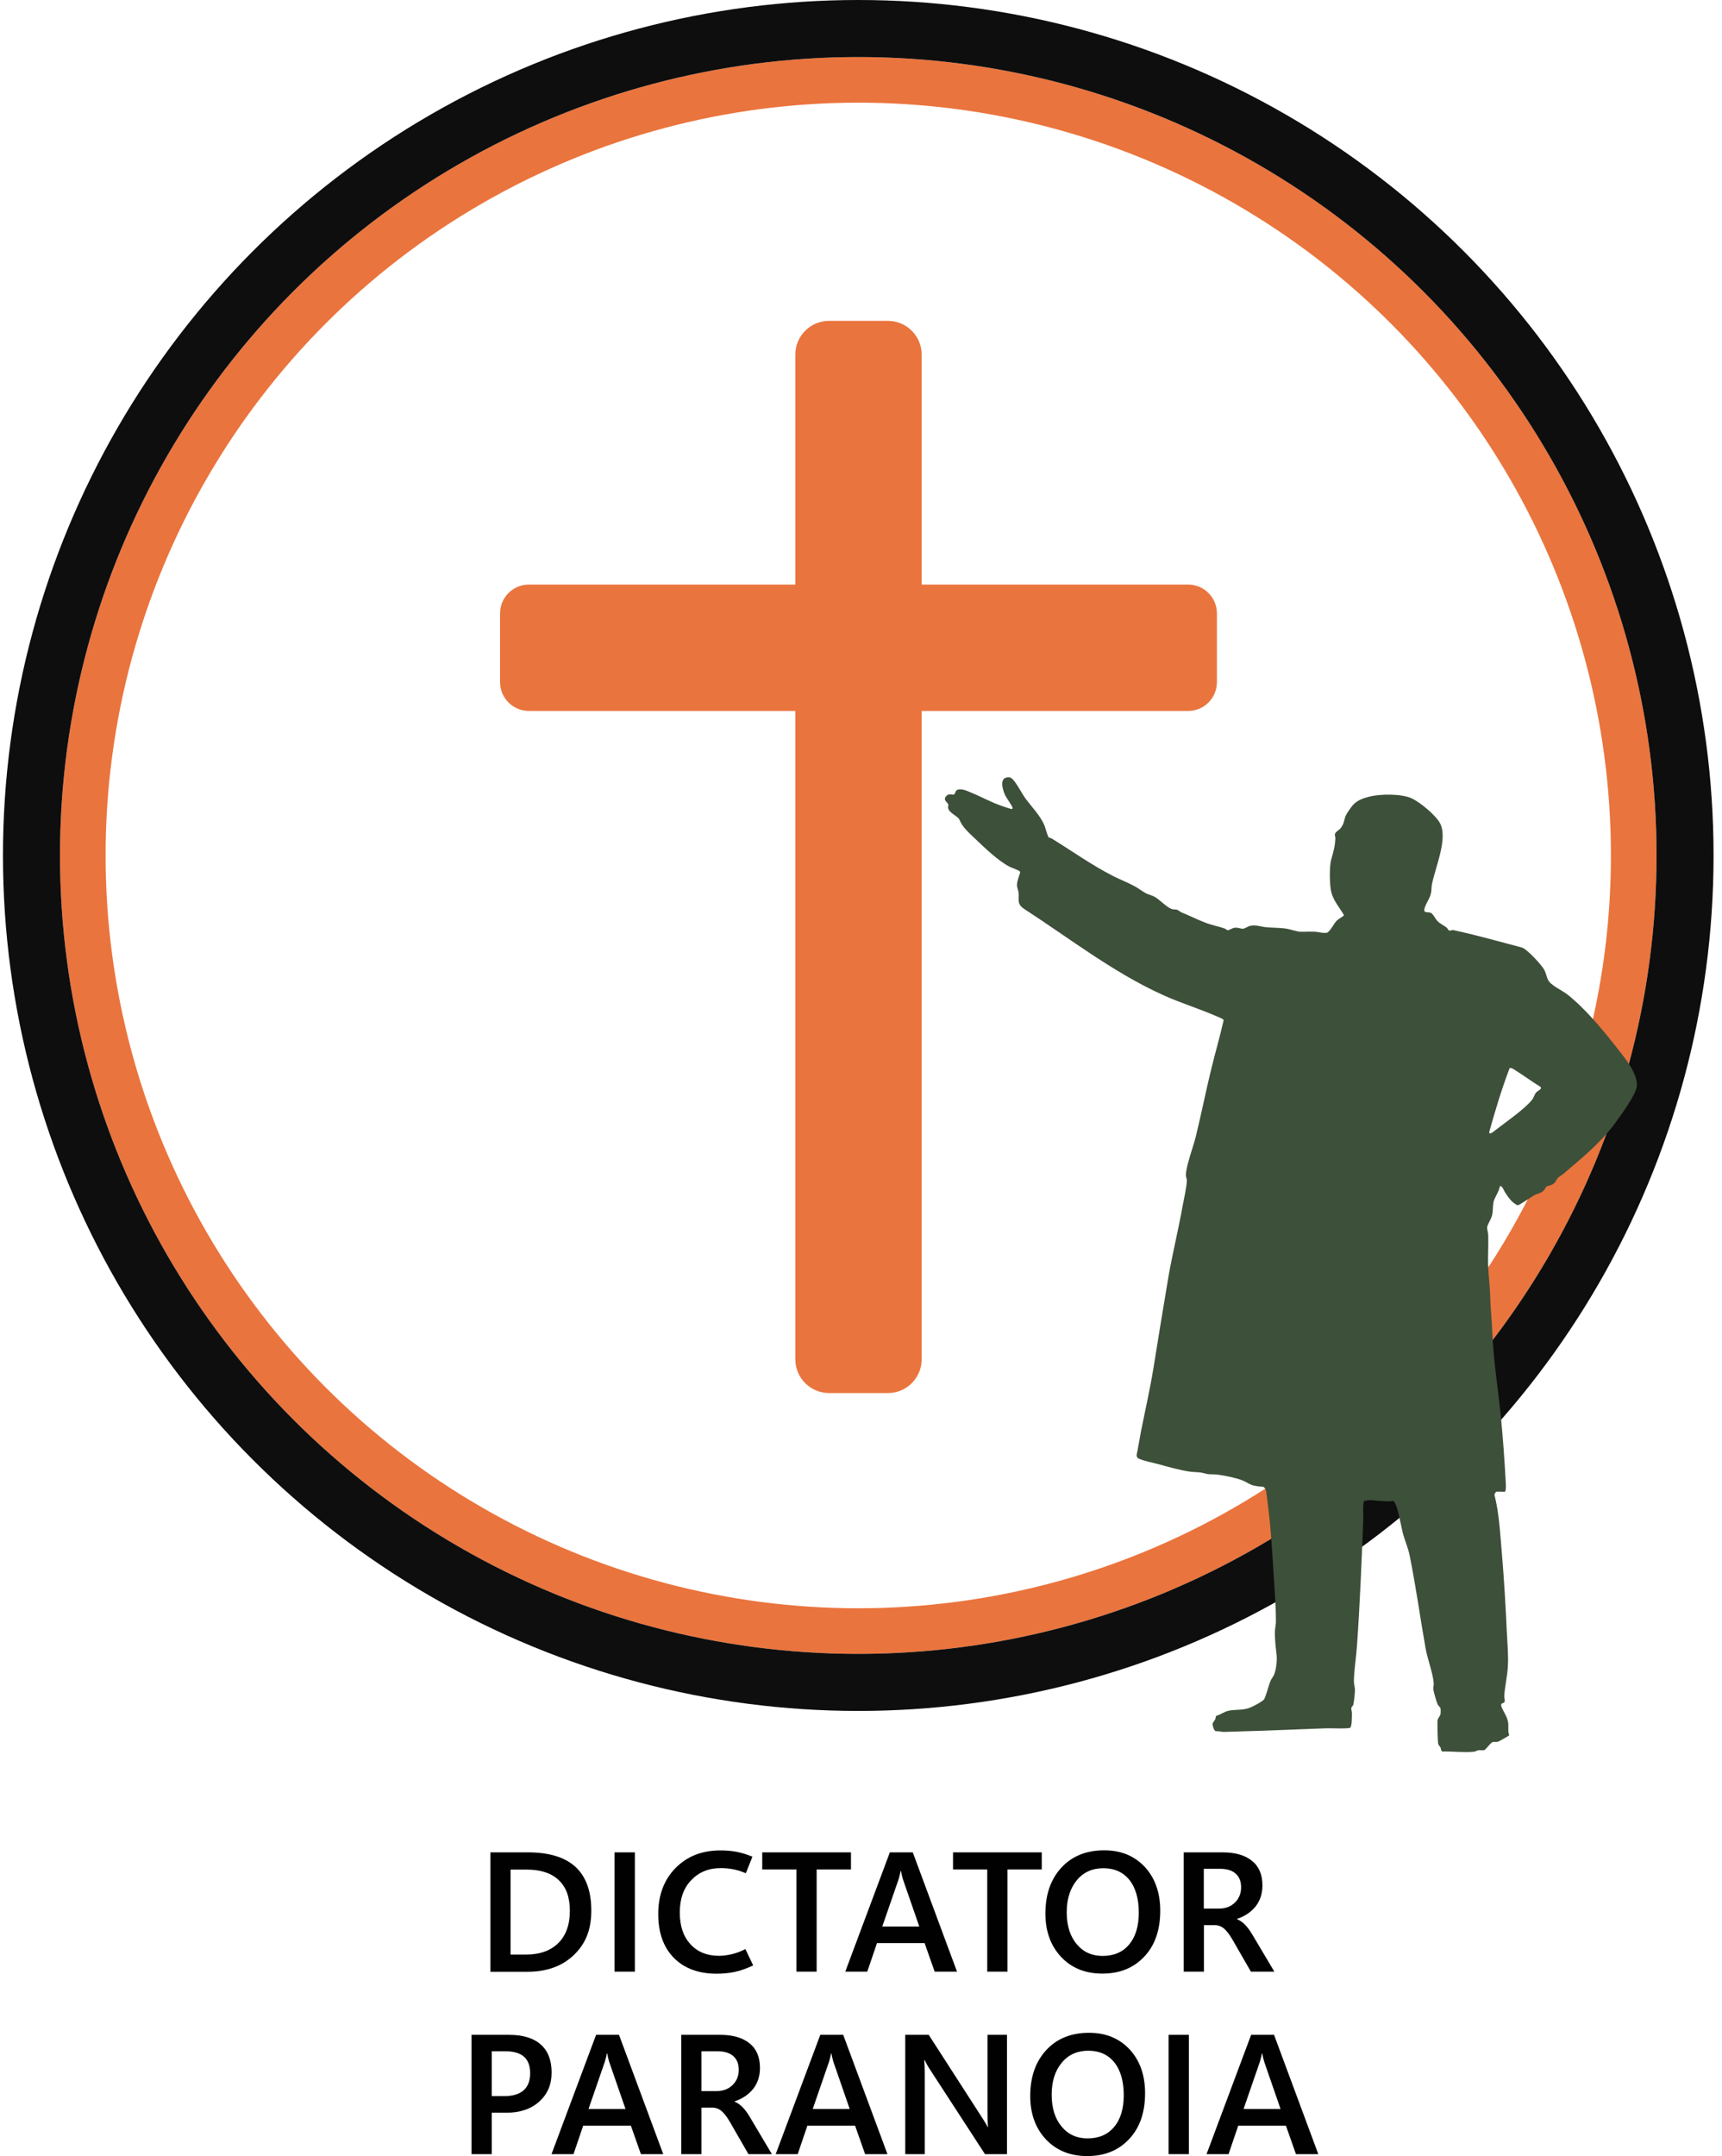 <?xml version="1.0" encoding="UTF-8"?>
<svg width="151px" height="189px" viewBox="0 0 151 189" version="1.1" xmlns="http://www.w3.org/2000/svg" xmlns:xlink="http://www.w3.org/1999/xlink">
    <title>persecution_dictator</title>
    <defs>
        <ellipse id="path-1" cx="70" cy="69.989" rx="70" ry="69.989"></ellipse>
    </defs>
    <g id="Page-1" stroke="none" stroke-width="1" fill="none" fill-rule="evenodd">
        <g id="Apple-TV" transform="translate(-53, -32)">
            <g id="persecution_dictator" transform="translate(58.26, 37)">
                <g id="Oval-Copy-5">
                    <ellipse stroke="#EA743D" stroke-width="4" stroke-linejoin="square" cx="70" cy="69.989" rx="68" ry="67.989"></ellipse>
                    <ellipse stroke="#0E0E0E" stroke-width="5" cx="70" cy="69.989" rx="72.5" ry="72.489"></ellipse>
                </g>
                <path d="M98.92,46.243 L75.56,46.243 L75.56,26.086 C75.56,24.446 74.23,23.126 72.6,23.126 L67.44,23.126 C65.8,23.126 64.48,24.456 64.48,26.086 L64.48,46.243 L41.12,46.243 C39.72,46.243 38.59,47.373 38.59,48.772 L38.59,54.791 C38.59,56.191 39.72,57.321 41.12,57.321 L64.48,57.321 L64.48,114.152 C64.48,115.792 65.81,117.112 67.44,117.112 L72.6,117.112 C74.24,117.112 75.56,115.782 75.56,114.152 L75.56,57.321 L98.92,57.321 C100.32,57.321 101.45,56.191 101.45,54.791 L101.45,48.772 C101.45,47.373 100.32,46.243 98.92,46.243 Z" id="Path-Copy-4" fill="#EA743D" fill-rule="nonzero"></path>
                <g id="icon_bwl_dictator_paranoia_text" transform="translate(36.09, 63.14)" fill-rule="nonzero">
                    <path d="M89.81,62.705 C89.758,62.722 89.681,62.843 89.698,62.903 C90.11,64.525 90.188,66.199 90.334,67.864 C90.54,70.259 90.677,72.645 90.789,75.04 C90.832,76.002 90.926,76.937 90.874,77.899 C90.832,78.766 90.617,79.641 90.557,80.491 C90.54,80.68 90.66,80.963 90.557,81.083 C90.497,81.161 90.291,81.143 90.282,81.306 C90.273,81.53 90.643,82.105 90.746,82.345 C90.995,82.963 90.883,83.092 90.917,83.676 C90.917,83.77 91.003,83.95 90.995,83.967 C90.969,84.019 90.085,84.517 90.016,84.534 C89.853,84.577 89.647,84.517 89.518,84.577 C89.329,84.663 88.926,85.238 88.805,85.272 C88.668,85.315 88.471,85.264 88.316,85.281 C88.162,85.298 88.058,85.401 87.861,85.418 C86.994,85.495 85.981,85.375 85.114,85.392 C84.985,85.315 85.019,85.143 84.968,85.04 C84.891,84.895 84.788,84.886 84.753,84.663 C84.719,84.44 84.676,82.8 84.71,82.628 C84.745,82.491 84.942,82.251 84.968,82.113 C84.985,82.019 84.985,81.71 84.968,81.616 C84.942,81.504 84.788,81.409 84.719,81.272 C84.624,81.083 84.367,80.182 84.341,79.967 C84.315,79.736 84.393,79.573 84.367,79.349 C84.29,78.5 83.817,77.255 83.654,76.336 C83.182,73.641 82.804,70.911 82.263,68.225 C82.135,67.572 81.877,67.006 81.697,66.379 C81.517,65.753 81.25,63.976 80.933,63.555 C80.778,63.349 80.77,63.461 80.572,63.461 C79.963,63.461 79.525,63.426 78.941,63.366 C78.821,63.358 78.357,63.375 78.28,63.435 C78.134,63.538 78.203,64.808 78.194,65.074 C78.048,68.74 77.902,72.405 77.645,76.07 C77.576,77.1 77.404,78.122 77.37,79.161 C77.361,79.478 77.464,79.753 77.464,79.976 C77.464,80.268 77.387,81.015 77.318,81.289 C77.293,81.409 77.164,81.461 77.147,81.573 C77.121,81.71 77.19,81.839 77.198,81.976 C77.198,82.234 77.215,83.143 77.052,83.307 C76.932,83.418 75.266,83.349 74.949,83.358 C72.425,83.444 69.892,83.573 67.359,83.633 C66.904,83.641 66.398,83.676 65.952,83.676 C65.754,83.676 65.505,83.59 65.282,83.616 C65.102,83.624 64.964,83.075 64.973,82.972 C64.99,82.877 65.153,82.688 65.213,82.568 C65.256,82.474 65.23,82.328 65.316,82.259 C65.685,82.165 66.003,81.899 66.381,81.822 C66.99,81.693 67.557,81.796 68.184,81.581 C68.458,81.487 69.36,81.023 69.506,80.809 C69.746,80.294 69.866,79.667 70.081,79.161 C70.158,78.98 70.304,78.843 70.381,78.637 C70.579,78.139 70.648,77.366 70.588,76.869 C70.51,76.242 70.442,75.598 70.442,74.972 C70.442,74.62 70.536,74.293 70.536,73.967 C70.536,72.723 70.433,71.469 70.356,70.242 C70.21,68.01 70.107,65.83 69.806,63.615 C69.763,63.306 69.72,62.645 69.617,62.396 C69.592,62.336 69.48,62.207 69.42,62.19 C69.119,62.173 68.793,62.139 68.51,62.061 C68.192,61.967 67.943,61.77 67.651,61.649 C67.102,61.418 65.703,61.117 65.11,61.1 C64.604,61.083 64.689,61.126 64.174,60.988 C63.788,60.885 63.385,60.92 62.99,60.86 C62.037,60.722 61.118,60.448 60.199,60.199 C59.667,60.053 58.963,59.941 58.474,59.701 C58.345,59.641 58.328,59.521 58.319,59.392 C58.465,58.722 58.568,58.036 58.697,57.357 C59.066,55.495 59.495,53.632 59.796,51.778 C60.225,49.117 60.654,46.456 61.109,43.778 C61.47,41.709 61.977,39.675 62.346,37.606 C62.457,36.979 62.706,35.941 62.723,35.348 C62.723,35.142 62.62,35.014 62.638,34.816 C62.689,33.949 63.281,32.413 63.505,31.503 C63.994,29.511 64.389,27.503 64.878,25.511 C65.222,24.095 65.634,22.704 65.952,21.279 C65.926,21.185 65.6,21.056 65.488,21.013 C63.917,20.309 62.208,19.803 60.611,19.073 C56.276,17.108 52.473,14.138 48.498,11.562 C47.785,11.099 48.034,10.79 47.965,10.095 C47.948,9.889 47.837,9.708 47.828,9.502 C47.811,9.15 48,8.695 48.103,8.361 C48.103,8.318 48.103,8.283 48.077,8.249 C48.026,8.155 47.364,7.932 47.201,7.846 C46.197,7.339 44.995,6.18 44.162,5.382 C43.656,4.901 43.046,4.378 42.797,3.743 C42.66,3.382 41.853,3.15 41.784,2.661 C41.767,2.558 41.836,2.481 41.801,2.378 C41.733,2.155 41.312,2.017 41.612,1.657 C41.87,1.356 42.153,1.579 42.316,1.494 C42.428,1.434 42.402,1.176 42.6,1.099 C42.986,0.936 43.527,1.227 43.887,1.373 C44.772,1.734 45.596,2.206 46.515,2.515 C46.635,2.558 47.33,2.798 47.373,2.781 C47.407,2.781 47.442,2.713 47.442,2.67 C47.442,2.541 46.909,1.811 46.815,1.614 C46.583,1.159 46.223,7.10542736e-15 47.055,7.10542736e-15 C47.253,7.10542736e-15 47.304,0.026 47.442,0.163 C47.837,0.558 48.249,1.425 48.609,1.906 C49.159,2.635 49.828,3.313 50.215,4.163 C50.301,4.361 50.524,5.21 50.618,5.271 C50.67,5.305 50.79,5.313 50.876,5.365 C52.679,6.472 54.396,7.708 56.293,8.67 C56.911,8.979 57.564,9.228 58.173,9.562 C58.508,9.743 58.834,10.009 59.152,10.172 C59.401,10.301 59.684,10.344 59.925,10.489 C60.354,10.738 60.938,11.374 61.376,11.537 C61.556,11.605 61.685,11.562 61.848,11.605 C61.985,11.64 62.131,11.786 62.251,11.837 C62.964,12.129 63.797,12.541 64.475,12.79 C64.956,12.962 65.522,13.073 66.02,13.245 C66.123,13.279 66.243,13.399 66.321,13.408 C66.398,13.408 66.716,13.211 66.913,13.185 C67.231,13.151 67.42,13.279 67.634,13.271 C67.814,13.271 68.098,13.039 68.33,13.005 C68.836,12.927 69.111,13.073 69.549,13.125 C70.193,13.202 70.837,13.168 71.489,13.271 C71.85,13.331 72.356,13.528 72.682,13.537 C73.112,13.545 73.558,13.511 73.996,13.537 C74.314,13.554 74.666,13.683 74.992,13.623 C75.249,13.58 75.61,12.833 75.833,12.601 C76.031,12.395 76.305,12.284 76.511,12.095 C76.125,11.425 75.601,10.859 75.395,10.086 C75.232,9.502 75.215,7.811 75.378,7.228 C75.558,6.549 75.713,6.12 75.747,5.374 C75.756,5.107 75.576,5.004 75.885,4.738 C76.125,4.524 76.159,4.584 76.348,4.249 C76.537,3.914 76.529,3.648 76.666,3.339 C76.743,3.159 77.112,2.635 77.25,2.472 C77.636,2.017 78.16,1.837 78.735,1.691 C79.688,1.451 81.517,1.425 82.427,1.837 C83.165,2.172 84.633,3.373 84.968,4.112 C85.586,5.502 84.496,7.923 84.212,9.391 C84.161,9.665 84.195,9.932 84.109,10.241 C83.998,10.653 83.714,11.03 83.594,11.399 C83.414,11.932 83.732,11.777 84.084,11.863 C84.29,11.914 84.521,12.421 84.702,12.601 C84.951,12.859 85.268,12.979 85.5,13.168 C85.586,13.236 85.655,13.417 85.732,13.434 C85.826,13.46 86.032,13.339 86.161,13.408 C88.162,13.837 90.136,14.404 92.102,14.919 C92.531,15.03 93.862,16.472 94.077,16.893 C94.206,17.142 94.274,17.503 94.394,17.751 C94.618,18.232 95.622,18.67 96.077,19.022 C97.674,20.284 99.159,22.095 100.413,23.683 C101.082,24.533 102.293,25.975 102.181,27.091 C102.113,27.812 100.773,29.623 100.292,30.293 C99.065,31.992 97.339,33.391 95.751,34.748 C95.613,34.868 95.365,34.996 95.253,35.117 C95.133,35.245 95.116,35.4 94.961,35.546 C94.686,35.803 94.515,35.752 94.274,35.863 C94.214,35.898 94.12,36.112 94.025,36.207 C93.75,36.481 93.519,36.464 93.244,36.602 C92.986,36.73 91.879,37.529 91.716,37.512 C91.209,37.271 90.926,36.833 90.625,36.378 C90.557,36.275 90.342,35.735 90.188,35.838 C90.17,35.846 90.102,36.13 90.076,36.198 C89.964,36.456 89.655,37.005 89.612,37.228 C89.544,37.58 89.578,37.992 89.492,38.379 C89.424,38.688 89.063,39.254 89.054,39.443 C89.046,39.632 89.14,39.924 89.149,40.121 C89.183,41.04 89.106,41.975 89.149,42.894 C89.192,43.812 89.303,44.696 89.329,45.623 C89.355,46.662 89.475,47.641 89.509,48.662 C89.604,51.04 89.99,53.443 90.239,55.838 C90.445,57.855 90.583,59.907 90.694,61.924 C90.694,62.044 90.728,62.628 90.583,62.628 C90.411,62.628 89.939,62.594 89.81,62.628 L89.81,62.705 Z M91.02,25.511 C90.325,27.331 89.767,29.202 89.243,31.074 C89.2,31.417 89.655,31.031 89.758,30.945 C90.608,30.284 92.42,29.031 93.012,28.241 C93.15,28.061 93.201,27.795 93.356,27.623 C93.493,27.46 93.965,27.305 93.699,27.108 C92.969,26.67 92.282,26.146 91.561,25.7 C91.45,25.631 91.123,25.4 91.029,25.503 L91.02,25.511 Z" id="Shape" fill="#3D5039"></path>
                    <g id="Group-Copy-5" transform="translate(0, 94.055)" fill="#010101">
                        <g id="Group-13" transform="translate(1.65, 0)">
                            <path d="M0,10.638 L0,0.18 L3.29,0.18 C5.14,0.18 6.53,0.6 7.46,1.45 C8.38,2.3 8.85,3.569 8.85,5.279 C8.85,6.989 8.34,8.199 7.32,9.179 C6.3,10.158 4.94,10.648 3.24,10.648 L0,10.648 L0,10.638 Z M1.77,1.68 L1.77,9.139 L3.14,9.139 C4.34,9.139 5.28,8.799 5.96,8.129 C6.64,7.449 6.97,6.509 6.97,5.309 C6.97,4.109 6.65,3.239 6,2.62 C5.36,2 4.41,1.69 3.17,1.69 L1.77,1.69 L1.77,1.68 Z" id="Shape"></path>
                            <polygon id="Path" points="12.67 10.638 10.89 10.638 10.89 0.18 12.67 0.18"></polygon>
                            <path d="M23.03,10.098 C22.5,10.348 21.98,10.538 21.48,10.648 C20.98,10.758 20.43,10.818 19.85,10.818 C18.25,10.818 16.99,10.348 16.08,9.419 C15.17,8.489 14.72,7.209 14.72,5.579 C14.72,3.949 15.22,2.59 16.23,1.56 C17.24,0.53 18.55,0.01 20.17,0.01 C20.7,0.01 21.19,0.05 21.63,0.14 C22.07,0.23 22.52,0.37 22.98,0.56 L22.4,2.01 C22.03,1.85 21.68,1.74 21.33,1.67 C20.98,1.6 20.61,1.56 20.2,1.56 C19.15,1.56 18.29,1.91 17.62,2.61 C16.94,3.309 16.61,4.259 16.61,5.449 C16.61,6.639 16.92,7.549 17.54,8.229 C18.16,8.909 19,9.249 20.05,9.249 C20.4,9.249 20.77,9.199 21.16,9.109 C21.55,9.019 21.95,8.869 22.36,8.659 L23.05,10.098 L23.03,10.098 Z" id="Path"></path>
                            <polygon id="Path" points="31.62 1.68 28.61 1.68 28.61 10.638 26.84 10.638 26.84 1.68 23.84 1.68 23.84 0.18 31.62 0.18"></polygon>
                            <path d="M31.12,10.638 L35.03,0.18 L37.04,0.18 L40.92,10.638 L38.96,10.638 L38.08,8.139 L33.9,8.139 L33.05,10.638 L31.11,10.638 L31.12,10.638 Z M34.37,6.679 L37.61,6.679 L36.18,2.55 C36.15,2.44 36.12,2.34 36.09,2.22 C36.06,2.11 36.04,1.98 36.01,1.82 L35.97,1.82 C35.95,1.96 35.92,2.09 35.89,2.2 C35.86,2.31 35.83,2.42 35.8,2.53 L34.37,6.669 L34.37,6.679 Z" id="Shape"></path>
                            <polygon id="Path" points="48.35 1.68 45.34 1.68 45.34 10.638 43.57 10.638 43.57 1.68 40.57 1.68 40.57 0.18 48.35 0.18"></polygon>
                            <path d="M53.66,10.808 C52.17,10.808 50.96,10.318 50.05,9.349 C49.13,8.369 48.67,7.099 48.67,5.539 C48.67,3.869 49.14,2.53 50.07,1.52 C51,0.51 52.26,0 53.83,0 C55.3,0 56.48,0.49 57.39,1.46 C58.29,2.44 58.74,3.719 58.74,5.299 C58.74,6.979 58.28,8.319 57.35,9.309 C56.42,10.308 55.19,10.808 53.67,10.808 L53.66,10.808 Z M53.68,9.259 C54.67,9.259 55.45,8.929 56.01,8.259 C56.57,7.589 56.86,6.659 56.86,5.459 C56.86,4.259 56.58,3.269 56.03,2.59 C55.48,1.91 54.71,1.57 53.75,1.57 C52.79,1.57 52,1.92 51.42,2.63 C50.84,3.339 50.54,4.269 50.54,5.429 C50.54,6.589 50.83,7.529 51.41,8.219 C51.99,8.919 52.75,9.259 53.69,9.259 L53.68,9.259 Z" id="Shape"></path>
                            <path d="M68.73,10.638 L66.69,10.638 L65.09,7.859 C64.81,7.369 64.55,7.039 64.32,6.849 C64.09,6.659 63.81,6.559 63.5,6.559 L62.57,6.559 L62.57,10.638 L60.8,10.638 L60.8,0.18 L64.21,0.18 C65.3,0.18 66.15,0.42 66.77,0.91 C67.39,1.4 67.7,2.12 67.7,3.08 C67.7,3.799 67.5,4.409 67.11,4.909 C66.71,5.409 66.17,5.779 65.48,6.009 L65.48,6.039 C65.74,6.149 65.98,6.319 66.2,6.549 C66.42,6.779 66.62,7.059 66.81,7.379 L68.74,10.628 L68.73,10.638 Z M62.56,1.61 L62.56,5.109 L63.91,5.109 C64.47,5.109 64.93,4.929 65.29,4.579 C65.65,4.229 65.83,3.779 65.83,3.249 C65.83,2.72 65.67,2.33 65.36,2.05 C65.04,1.76 64.58,1.62 63.96,1.62 L62.57,1.62 L62.56,1.61 Z" id="Shape"></path>
                        </g>
                        <g id="Group-12" transform="translate(0, 15.996)">
                            <path d="M1.77,6.999 L1.77,10.638 L0,10.638 L0,0.18 L3.28,0.18 C4.5,0.18 5.42,0.46 6.06,1.02 C6.7,1.58 7.02,2.4 7.02,3.479 C7.02,4.559 6.66,5.369 5.94,6.029 C5.22,6.679 4.26,7.009 3.04,7.009 L1.78,7.009 L1.77,6.999 Z M1.77,1.63 L1.77,5.549 L2.88,5.549 C3.62,5.549 4.19,5.379 4.57,5.039 C4.95,4.699 5.14,4.199 5.14,3.549 C5.14,2.9 4.96,2.42 4.6,2.1 C4.24,1.78 3.69,1.62 2.97,1.62 L1.78,1.62 L1.77,1.63 Z" id="Shape"></path>
                            <path d="M7.01,10.638 L10.92,0.18 L12.93,0.18 L16.81,10.638 L14.85,10.638 L13.97,8.139 L9.79,8.139 L8.94,10.638 L7,10.638 L7.01,10.638 Z M10.26,6.679 L13.5,6.679 L12.07,2.55 C12.04,2.44 12.01,2.34 11.98,2.22 C11.95,2.11 11.93,1.98 11.9,1.82 L11.86,1.82 C11.84,1.96 11.81,2.09 11.78,2.2 C11.75,2.31 11.72,2.42 11.69,2.53 L10.26,6.669 L10.26,6.679 Z" id="Shape"></path>
                            <path d="M26.32,10.638 L24.28,10.638 L22.68,7.859 C22.4,7.369 22.14,7.039 21.91,6.849 C21.68,6.659 21.4,6.559 21.09,6.559 L20.16,6.559 L20.16,10.638 L18.39,10.638 L18.39,0.18 L21.8,0.18 C22.89,0.18 23.74,0.42 24.36,0.91 C24.98,1.4 25.29,2.12 25.29,3.08 C25.29,3.799 25.09,4.409 24.7,4.909 C24.3,5.409 23.76,5.779 23.07,6.009 L23.07,6.039 C23.33,6.149 23.57,6.319 23.79,6.549 C24.01,6.779 24.21,7.059 24.4,7.379 L26.33,10.628 L26.32,10.638 Z M20.16,1.61 L20.16,5.109 L21.51,5.109 C22.07,5.109 22.53,4.929 22.89,4.579 C23.25,4.229 23.43,3.779 23.43,3.249 C23.43,2.72 23.27,2.33 22.96,2.05 C22.65,1.77 22.18,1.62 21.56,1.62 L20.17,1.62 L20.16,1.61 Z" id="Shape"></path>
                            <path d="M26.67,10.638 L30.58,0.18 L32.59,0.18 L36.47,10.638 L34.51,10.638 L33.63,8.139 L29.45,8.139 L28.6,10.638 L26.66,10.638 L26.67,10.638 Z M29.92,6.679 L33.16,6.679 L31.73,2.55 C31.7,2.44 31.67,2.34 31.64,2.22 C31.61,2.11 31.59,1.98 31.56,1.82 L31.52,1.82 C31.5,1.96 31.47,2.09 31.44,2.2 C31.41,2.31 31.38,2.42 31.35,2.53 L29.92,6.669 L29.92,6.679 Z" id="Shape"></path>
                            <path d="M46.95,10.638 L45.02,10.638 L40.16,3.16 C40.06,3.01 39.98,2.87 39.91,2.74 C39.84,2.61 39.78,2.5 39.73,2.4 L39.69,2.4 C39.71,2.55 39.72,2.75 39.73,3.01 C39.74,3.269 39.74,3.579 39.74,3.959 L39.74,10.638 L38.03,10.638 L38.03,0.18 L40.09,0.18 L44.8,7.489 C44.9,7.649 44.99,7.789 45.07,7.919 C45.15,8.049 45.21,8.169 45.26,8.269 L45.29,8.269 C45.27,8.129 45.26,7.939 45.25,7.689 C45.25,7.439 45.24,7.139 45.24,6.779 L45.24,0.18 L46.95,0.18 L46.95,10.638 L46.95,10.638 Z" id="Path"></path>
                            <path d="M53.99,10.808 C52.5,10.808 51.29,10.318 50.37,9.349 C49.45,8.369 48.99,7.099 48.99,5.539 C48.99,3.869 49.46,2.53 50.39,1.52 C51.32,0.51 52.58,0 54.15,0 C55.62,0 56.8,0.49 57.71,1.46 C58.61,2.44 59.06,3.719 59.06,5.299 C59.06,6.979 58.6,8.319 57.67,9.309 C56.74,10.308 55.51,10.808 53.99,10.808 L53.99,10.808 Z M54.01,9.259 C55,9.259 55.78,8.929 56.34,8.259 C56.91,7.589 57.19,6.659 57.19,5.459 C57.19,4.259 56.91,3.269 56.36,2.59 C55.81,1.91 55.04,1.57 54.08,1.57 C53.12,1.57 52.33,1.92 51.75,2.63 C51.16,3.339 50.87,4.269 50.87,5.429 C50.87,6.589 51.16,7.529 51.74,8.219 C52.32,8.919 53.08,9.259 54.02,9.259 L54.01,9.259 Z" id="Shape"></path>
                            <polygon id="Path" points="62.9 10.638 61.12 10.638 61.12 0.18 62.9 0.18"></polygon>
                            <path d="M64.45,10.638 L68.36,0.18 L70.37,0.18 L74.25,10.638 L72.29,10.638 L71.41,8.139 L67.23,8.139 L66.38,10.638 L64.44,10.638 L64.45,10.638 Z M67.7,6.679 L70.94,6.679 L69.51,2.55 C69.48,2.44 69.45,2.34 69.42,2.22 C69.39,2.11 69.37,1.98 69.34,1.82 L69.3,1.82 C69.28,1.96 69.25,2.09 69.22,2.2 C69.19,2.31 69.16,2.42 69.13,2.53 L67.7,6.669 L67.7,6.679 Z" id="Shape"></path>
                        </g>
                    </g>
                </g>
            </g>
        </g>
    </g>
</svg>